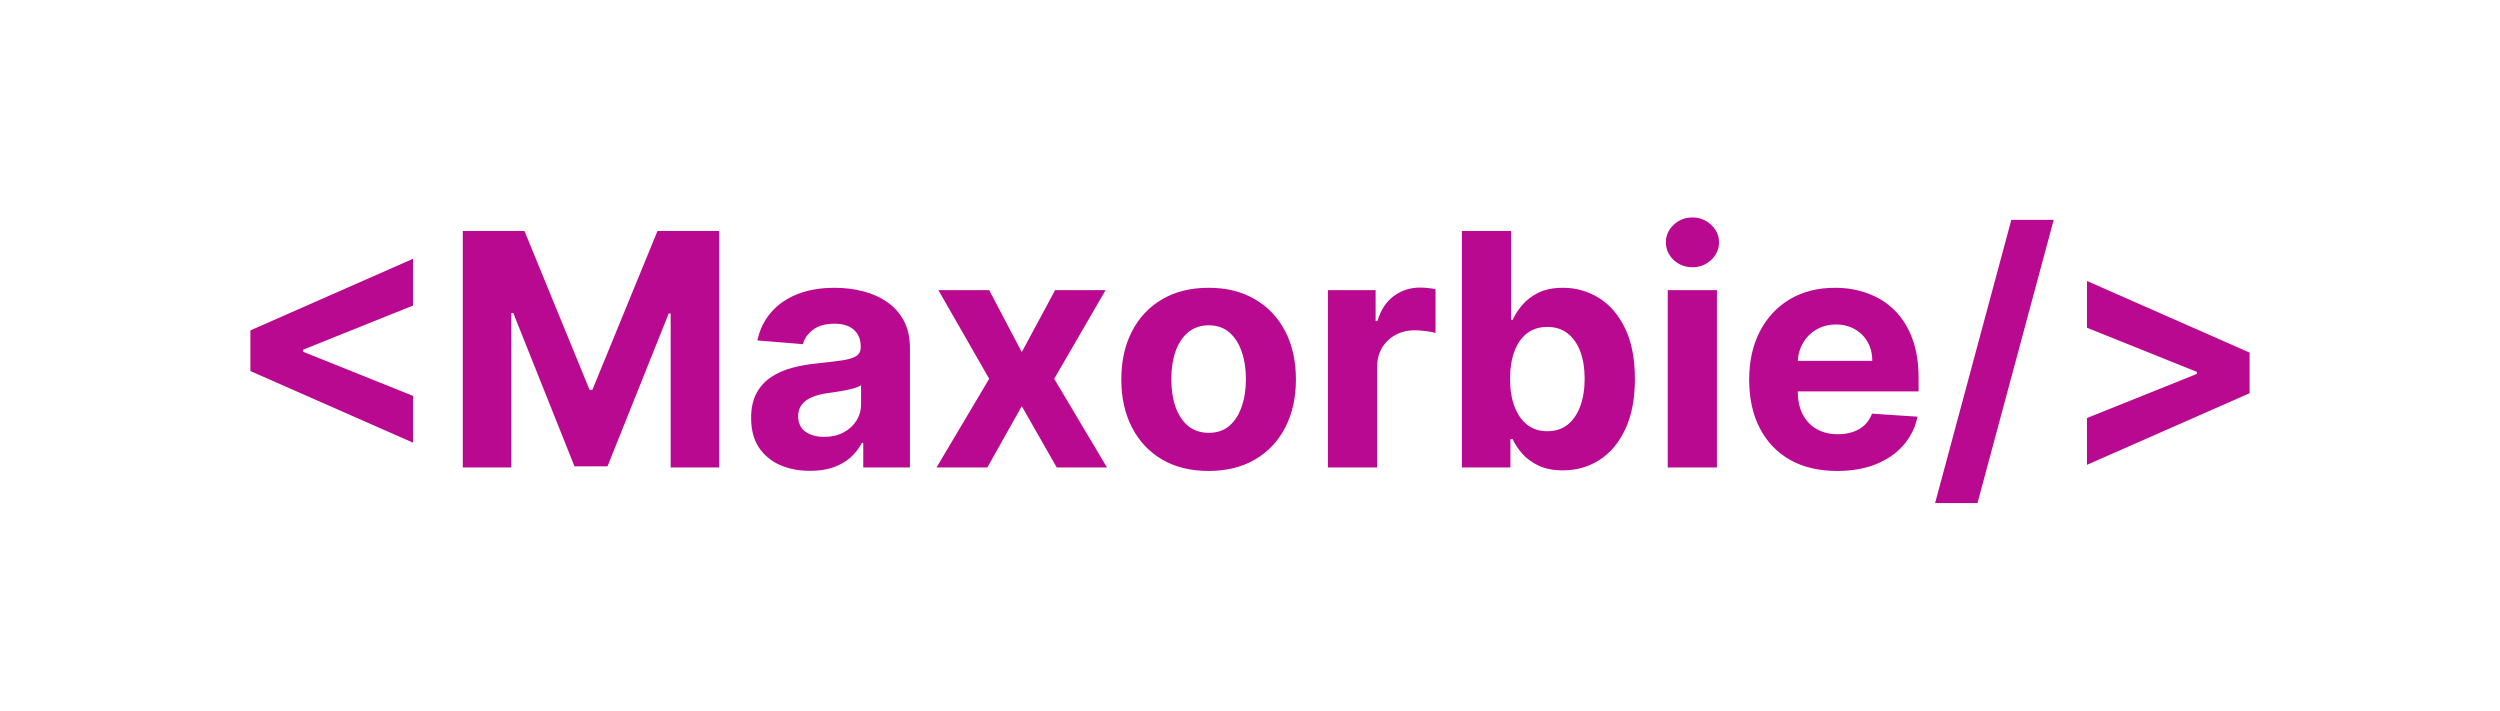 <svg width="123" height="35" viewBox="0 0 123 35" fill="none" xmlns="http://www.w3.org/2000/svg">
<path d="M12.32 18.256V16.256L20.32 12.733V15.034L14.843 17.233L14.917 17.114V17.398L14.843 17.278L20.32 19.477V21.778L12.32 18.256ZM22.769 11.364H25.803L29.008 19.182H29.144L32.349 11.364H35.383V23H32.996V15.426H32.9L29.889 22.943H28.264L25.252 15.398H25.155V23H22.769V11.364ZM39.853 23.165C39.296 23.165 38.8 23.068 38.364 22.875C37.929 22.678 37.584 22.388 37.33 22.006C37.08 21.619 36.955 21.138 36.955 20.562C36.955 20.078 37.044 19.671 37.222 19.341C37.4 19.011 37.643 18.746 37.95 18.546C38.256 18.345 38.605 18.193 38.995 18.091C39.389 17.989 39.802 17.917 40.234 17.875C40.741 17.822 41.15 17.773 41.461 17.727C41.772 17.678 41.997 17.606 42.137 17.511C42.277 17.417 42.347 17.276 42.347 17.091V17.057C42.347 16.697 42.234 16.419 42.006 16.222C41.783 16.025 41.465 15.926 41.052 15.926C40.616 15.926 40.27 16.023 40.012 16.216C39.755 16.405 39.584 16.644 39.501 16.932L37.262 16.75C37.376 16.22 37.599 15.761 37.932 15.375C38.266 14.985 38.696 14.686 39.222 14.477C39.753 14.265 40.366 14.159 41.063 14.159C41.548 14.159 42.012 14.216 42.455 14.329C42.902 14.443 43.298 14.619 43.643 14.858C43.991 15.097 44.266 15.403 44.467 15.778C44.667 16.15 44.768 16.595 44.768 17.114V23H42.472V21.79H42.404C42.264 22.062 42.077 22.303 41.842 22.511C41.607 22.716 41.325 22.877 40.995 22.994C40.666 23.108 40.285 23.165 39.853 23.165ZM40.546 21.494C40.902 21.494 41.217 21.424 41.489 21.284C41.762 21.14 41.976 20.947 42.131 20.704C42.287 20.462 42.364 20.188 42.364 19.881V18.954C42.289 19.004 42.184 19.049 42.052 19.091C41.923 19.129 41.777 19.165 41.614 19.199C41.452 19.229 41.289 19.258 41.126 19.284C40.963 19.307 40.815 19.328 40.682 19.347C40.398 19.388 40.15 19.454 39.938 19.546C39.726 19.636 39.561 19.759 39.444 19.915C39.327 20.066 39.268 20.256 39.268 20.483C39.268 20.812 39.387 21.064 39.626 21.239C39.868 21.409 40.175 21.494 40.546 21.494ZM48.668 14.273L50.271 17.324L51.913 14.273H54.396L51.867 18.636L54.464 23H51.992L50.271 19.983L48.577 23H46.077L48.668 18.636L46.168 14.273H48.668ZM59.464 23.171C58.581 23.171 57.818 22.983 57.174 22.608C56.534 22.229 56.039 21.703 55.691 21.028C55.343 20.35 55.168 19.564 55.168 18.671C55.168 17.769 55.343 16.981 55.691 16.307C56.039 15.629 56.534 15.102 57.174 14.727C57.818 14.348 58.581 14.159 59.464 14.159C60.346 14.159 61.108 14.348 61.748 14.727C62.392 15.102 62.888 15.629 63.236 16.307C63.585 16.981 63.759 17.769 63.759 18.671C63.759 19.564 63.585 20.35 63.236 21.028C62.888 21.703 62.392 22.229 61.748 22.608C61.108 22.983 60.346 23.171 59.464 23.171ZM59.475 21.296C59.877 21.296 60.212 21.182 60.481 20.954C60.75 20.724 60.952 20.409 61.089 20.011C61.229 19.614 61.299 19.161 61.299 18.653C61.299 18.146 61.229 17.693 61.089 17.296C60.952 16.898 60.75 16.583 60.481 16.352C60.212 16.121 59.877 16.006 59.475 16.006C59.07 16.006 58.729 16.121 58.452 16.352C58.18 16.583 57.973 16.898 57.833 17.296C57.697 17.693 57.629 18.146 57.629 18.653C57.629 19.161 57.697 19.614 57.833 20.011C57.973 20.409 58.18 20.724 58.452 20.954C58.729 21.182 59.07 21.296 59.475 21.296ZM65.333 23V14.273H67.68V15.796H67.771C67.93 15.254 68.197 14.845 68.572 14.568C68.947 14.288 69.379 14.148 69.867 14.148C69.988 14.148 70.119 14.155 70.259 14.171C70.399 14.186 70.522 14.206 70.629 14.233V16.381C70.515 16.347 70.358 16.316 70.157 16.29C69.956 16.263 69.772 16.25 69.606 16.25C69.25 16.25 68.932 16.328 68.651 16.483C68.375 16.634 68.155 16.847 67.992 17.119C67.833 17.392 67.754 17.706 67.754 18.062V23H65.333ZM71.925 23V11.364H74.346V15.739H74.42C74.526 15.504 74.679 15.265 74.88 15.023C75.085 14.777 75.35 14.572 75.675 14.409C76.005 14.242 76.414 14.159 76.903 14.159C77.539 14.159 78.126 14.326 78.664 14.659C79.202 14.989 79.632 15.487 79.954 16.153C80.276 16.816 80.437 17.648 80.437 18.648C80.437 19.621 80.28 20.443 79.965 21.114C79.655 21.78 79.23 22.286 78.692 22.631C78.158 22.972 77.56 23.142 76.897 23.142C76.427 23.142 76.028 23.064 75.698 22.909C75.372 22.754 75.105 22.559 74.897 22.324C74.689 22.085 74.53 21.845 74.42 21.602H74.312V23H71.925ZM74.295 18.636C74.295 19.155 74.367 19.608 74.511 19.994C74.655 20.381 74.863 20.682 75.136 20.898C75.408 21.11 75.74 21.216 76.13 21.216C76.524 21.216 76.857 21.108 77.13 20.892C77.403 20.672 77.609 20.369 77.749 19.983C77.893 19.593 77.965 19.144 77.965 18.636C77.965 18.133 77.895 17.689 77.755 17.307C77.615 16.924 77.408 16.625 77.136 16.409C76.863 16.193 76.528 16.085 76.13 16.085C75.736 16.085 75.403 16.189 75.13 16.398C74.861 16.606 74.655 16.901 74.511 17.284C74.367 17.667 74.295 18.117 74.295 18.636ZM82.052 23V14.273H84.472V23H82.052ZM83.268 13.148C82.908 13.148 82.599 13.028 82.342 12.79C82.088 12.547 81.961 12.258 81.961 11.921C81.961 11.587 82.088 11.301 82.342 11.062C82.599 10.82 82.908 10.699 83.268 10.699C83.628 10.699 83.934 10.82 84.188 11.062C84.446 11.301 84.575 11.587 84.575 11.921C84.575 12.258 84.446 12.547 84.188 12.79C83.934 13.028 83.628 13.148 83.268 13.148ZM90.388 23.171C89.491 23.171 88.718 22.989 88.07 22.625C87.426 22.258 86.93 21.739 86.582 21.068C86.233 20.394 86.059 19.597 86.059 18.676C86.059 17.778 86.233 16.991 86.582 16.312C86.93 15.634 87.421 15.106 88.053 14.727C88.69 14.348 89.436 14.159 90.292 14.159C90.868 14.159 91.404 14.252 91.9 14.438C92.4 14.619 92.835 14.894 93.207 15.261C93.582 15.629 93.873 16.091 94.082 16.648C94.29 17.201 94.394 17.849 94.394 18.591V19.256H87.025V17.756H92.116C92.116 17.407 92.04 17.099 91.888 16.829C91.737 16.561 91.527 16.35 91.258 16.199C90.993 16.044 90.684 15.966 90.332 15.966C89.964 15.966 89.638 16.051 89.354 16.222C89.074 16.388 88.854 16.614 88.695 16.898C88.536 17.178 88.455 17.491 88.451 17.835V19.261C88.451 19.693 88.531 20.066 88.69 20.381C88.853 20.695 89.082 20.938 89.377 21.108C89.673 21.278 90.023 21.364 90.428 21.364C90.697 21.364 90.943 21.326 91.167 21.25C91.39 21.174 91.582 21.061 91.741 20.909C91.9 20.758 92.021 20.572 92.104 20.352L94.343 20.5C94.229 21.038 93.996 21.508 93.644 21.909C93.296 22.307 92.845 22.617 92.292 22.841C91.743 23.061 91.108 23.171 90.388 23.171ZM101.042 10.818L97.292 24.75H95.207L98.957 10.818H101.042ZM110.68 19.347L102.68 22.869V20.568L108.157 18.369L108.083 18.489V18.204L108.157 18.324L102.68 16.125V13.824L110.68 17.347V19.347Z" fill="#B80990"/>
</svg>
